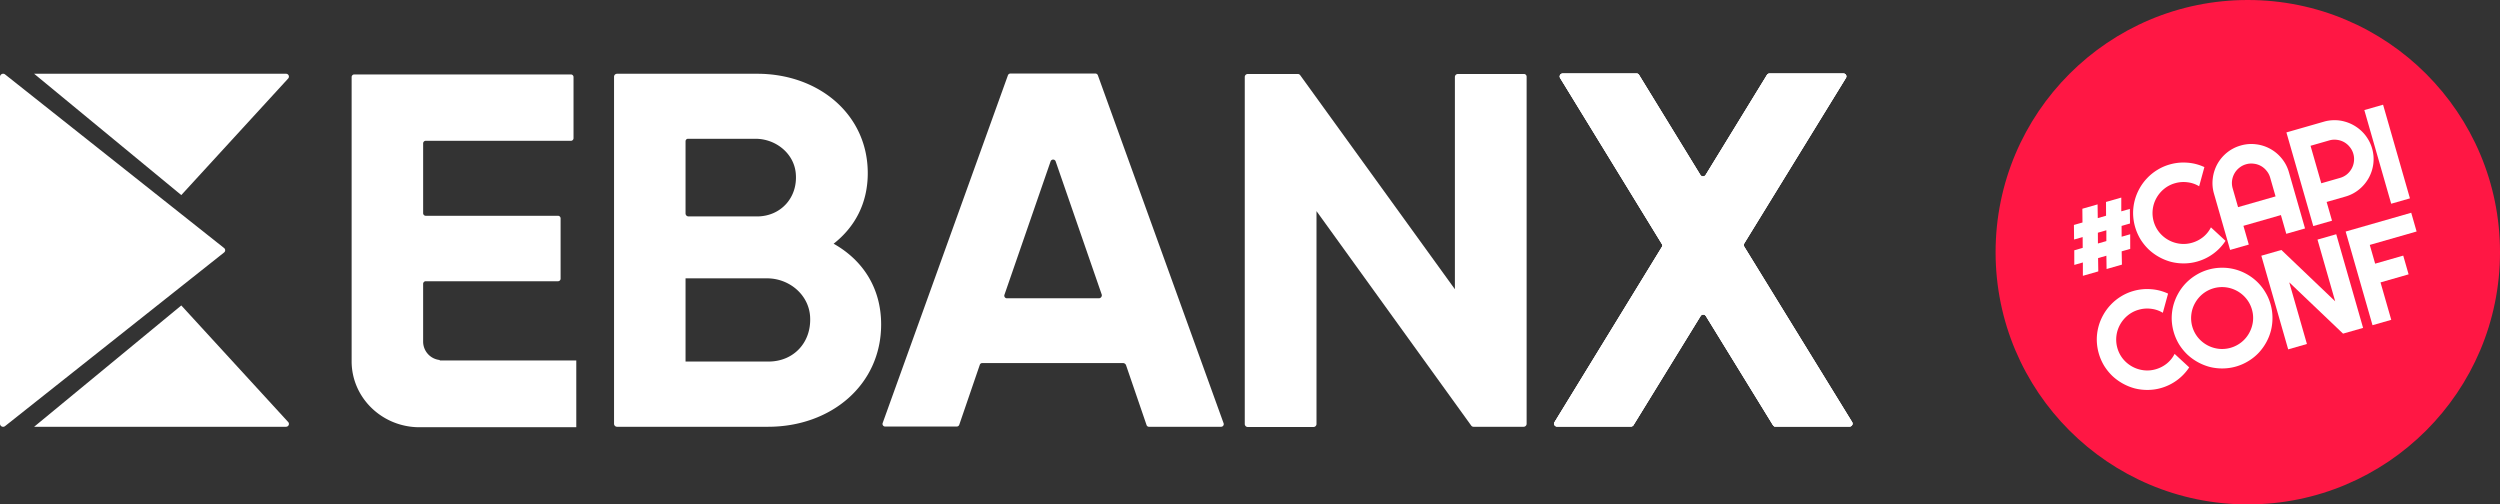 <svg xmlns="http://www.w3.org/2000/svg" xmlns:xlink="http://www.w3.org/1999/xlink" width="1342.96" height="270.96" viewBox="0 0 1342.96 270.96">
  <rect x="0" y="0" width="1342.96" height="270.96" fill="#333333" stroke="none"/>
  <defs>
    <clipPath id="clip-path">
      <path id="Path_34" data-name="Path 34" d="M917.788,1029.314l-36.056-58.641a1.664,1.664,0,0,0-2.85,0l-36.056,58.641a1.57,1.57,0,0,1-1.363.715H801.816a1.538,1.538,0,0,1-1.363-2.384l57.615-94.04a1.385,1.385,0,0,0,0-1.669l-54.641-89.153a1.574,1.574,0,0,1,1.363-2.384h39.649a1.436,1.436,0,0,1,1.363.715l32.958,53.754a1.664,1.664,0,0,0,2.85,0l32.958-53.754a1.57,1.57,0,0,1,1.363-.715h39.649a1.538,1.538,0,0,1,1.363,2.384L902.3,931.7a1.961,1.961,0,0,0,0,1.669l57.986,94.278a1.574,1.574,0,0,1-1.363,2.384H918.9c-.248.119-.743-.238-1.115-.715" transform="translate(-800.178 -840.4)"/>
    </clipPath>
    <clipPath id="clip-path-2">
      <rect id="Rectangle_10" data-name="Rectangle 10" width="163.427" height="195.589" transform="translate(0 0)"/>
    </clipPath>
  </defs>
  <g id="Group_48" data-name="Group 48" transform="translate(-278 -405)">
    <g id="logo_capiconf" transform="translate(1350 405)">
      <circle id="Ellipse_1" data-name="Ellipse 1" cx="135.48" cy="135.48" r="135.48" fill="#ff1744"/>
      <path id="Path_1" data-name="Path 1" d="M84.171,150.236l-4.526,1.3.031,5.8,4.6-1.318.012,7.856-4.6,1.317.147,7.134-8.245,2.365-.112-7.145-4.456,1.278.112,7.145-8.28,2.374-.007-7.174-4.6,1.317-.013-7.855,4.526-1.3-.031-5.8-4.6,1.317-.083-7.836,4.6-1.317-.067-7.384,8.175-2.344.1,7.374,4.456-1.277-.032-7.4,8.21-2.354,0,7.4,4.6-1.318Zm-17.261,4.95.031,5.8,4.526-1.3,0-5.811Z" transform="translate(-11.967 -30.177)" fill="#fff"/>
      <path id="Path_2" data-name="Path 2" d="M144.521,154.2a26.892,26.892,0,0,1-15.084,11.084,26.158,26.158,0,0,1-7.184,1.035,27.464,27.464,0,0,1-6.954-.816,28.282,28.282,0,0,1-12.054-6.681,28.611,28.611,0,0,1-4.412-5.455,27.715,27.715,0,0,1-3.964-13.823,27.137,27.137,0,0,1,3.436-13.439,26.988,26.988,0,0,1,4.1-5.579,26.589,26.589,0,0,1,5.455-4.412,26.193,26.193,0,0,1,6.64-2.929,26.759,26.759,0,0,1,9.479-.971,25.712,25.712,0,0,1,9.187,2.377l-2.818,10.3a15.463,15.463,0,0,0-6.273-2.15,16.459,16.459,0,0,0-6.688.512,16.157,16.157,0,0,0-5.882,3.054,16.938,16.938,0,0,0-4.1,4.9,16.392,16.392,0,0,0-1.979,6.072,16.538,16.538,0,0,0,3.561,12.42,16.914,16.914,0,0,0,10.96,6.046,16.148,16.148,0,0,0,6.607-.528,16.828,16.828,0,0,0,5.953-3.074,15.888,15.888,0,0,0,4.171-5.182Z" transform="translate(-21.002 -24.825)" fill="#fff"/>
      <path id="Path_3" data-name="Path 3" d="M183.517,127.491l-2.887-10.069a9.9,9.9,0,0,0-1.924-3.663,10.144,10.144,0,0,0-6.907-3.828,9.9,9.9,0,0,0-4.125.31,10.158,10.158,0,0,0-3.7,1.933,10.361,10.361,0,0,0-2.579,3.056,10.729,10.729,0,0,0-1.25,3.851,10.292,10.292,0,0,0,.345,4.116l2.887,10.069Zm15.833,17.215-10.068,2.888-2.888-10.069L166.256,143.3l2.888,10.069-10.034,2.877-8.652-30.172a20.271,20.271,0,0,1-.665-8.276,21.416,21.416,0,0,1,2.439-7.648A21.192,21.192,0,0,1,157.38,104a20.532,20.532,0,0,1,7.406-3.832,20.27,20.27,0,0,1,8.276-.665,20.911,20.911,0,0,1,13.814,7.657,20.264,20.264,0,0,1,3.822,7.371Z" transform="translate(-33.125 -21.992)" fill="#fff"/>
      <path id="Path_4" data-name="Path 4" d="M213.6,96.674l5.774,20.138,10.069-2.887a10.3,10.3,0,0,0,3.673-1.889,10.861,10.861,0,0,0,2.569-3.09,10.35,10.35,0,0,0,1.225-3.807,10.155,10.155,0,0,0-.319-4.161,9.912,9.912,0,0,0-1.924-3.663A10.246,10.246,0,0,0,231.6,94.7a10.353,10.353,0,0,0-3.807-1.225,9.9,9.9,0,0,0-4.126.31Zm11.538,40.241L215.068,139.8,200.642,89.493l20.138-5.775a19.969,19.969,0,0,1,5.545-.792,19.568,19.568,0,0,1,5.355.667,21.393,21.393,0,0,1,9.3,5.155,20.18,20.18,0,0,1,3.413,4.223,19.974,19.974,0,0,1,2.267,5.121,20.442,20.442,0,0,1,.664,8.277,21.013,21.013,0,0,1-7.667,13.779,20.2,20.2,0,0,1-7.336,3.812l-10.069,2.887Z" transform="translate(-44.418 -18.358)" fill="#fff"/>
      <path id="Path_5" data-name="Path 5" d="M278.9,122.547l-10.069,2.887L254.4,75.123l10.069-2.887Z" transform="translate(-56.319 -15.992)" fill="#fff"/>
      <path id="Path_6" data-name="Path 6" d="M119.464,241.492a26.892,26.892,0,0,1-15.084,11.084A26.156,26.156,0,0,1,97.2,253.61a27.5,27.5,0,0,1-6.954-.815,28.305,28.305,0,0,1-12.054-6.681,28.662,28.662,0,0,1-4.412-5.456,27.716,27.716,0,0,1-3.964-13.823A27.138,27.138,0,0,1,73.249,213.4a27,27,0,0,1,4.1-5.579A26.6,26.6,0,0,1,82.8,203.4a26.2,26.2,0,0,1,6.64-2.929,26.76,26.76,0,0,1,9.479-.971,25.712,25.712,0,0,1,9.187,2.377l-2.818,10.3a15.474,15.474,0,0,0-6.273-2.15,16.458,16.458,0,0,0-6.688.512,16.161,16.161,0,0,0-5.883,3.054,16.939,16.939,0,0,0-4.1,4.9,16.39,16.39,0,0,0-1.979,6.072,16.537,16.537,0,0,0,3.561,12.42,16.914,16.914,0,0,0,10.96,6.046,16.143,16.143,0,0,0,6.607-.528,16.826,16.826,0,0,0,5.953-3.074,15.888,15.888,0,0,0,4.171-5.183Z" transform="translate(-15.455 -44.149)" fill="#fff"/>
      <path id="Path_7" data-name="Path 7" d="M174.6,204.291a26.181,26.181,0,0,1,1.034,7.183,27.469,27.469,0,0,1-.815,6.955,27.037,27.037,0,0,1-2.561,6.43,28.13,28.13,0,0,1-4.085,5.614,26.664,26.664,0,0,1-5.465,4.377,26.726,26.726,0,0,1-13.824,3.964A27.5,27.5,0,0,1,141.93,238a28.3,28.3,0,0,1-12.054-6.681,28.655,28.655,0,0,1-4.412-5.455,27.716,27.716,0,0,1-3.964-13.824,27.731,27.731,0,0,1,.851-6.964,28.093,28.093,0,0,1,2.6-6.44,27.012,27.012,0,0,1,4.1-5.579,27.485,27.485,0,0,1,5.465-4.377,26.726,26.726,0,0,1,13.823-3.964,26.647,26.647,0,0,1,6.955.816,27.287,27.287,0,0,1,12.008,6.656,26.646,26.646,0,0,1,4.377,5.465A26.193,26.193,0,0,1,174.6,204.291Zm-10,2.867a16.069,16.069,0,0,0-3.044-5.847,16.822,16.822,0,0,0-10.97-6.081,16.628,16.628,0,0,0-12.455,3.572,16.948,16.948,0,0,0-4.1,4.9,16.4,16.4,0,0,0-1.979,6.073,16.538,16.538,0,0,0,3.561,12.42,16.922,16.922,0,0,0,10.96,6.046,16.628,16.628,0,0,0,12.455-3.572,16.4,16.4,0,0,0,4.1-4.9,17.052,17.052,0,0,0,1.99-6.038A16.062,16.062,0,0,0,164.6,207.158Z" transform="translate(-26.898 -40.891)" fill="#fff"/>
      <path id="Path_8" data-name="Path 8" d="M238,211.917,227.232,215l-28.9-27.555,9.5,33.119-10.069,2.888-14.426-50.311,10.771-3.089,28.908,27.591-9.507-33.154,10.069-2.887Z" transform="translate(-40.587 -35.776)" fill="#fff"/>
      <path id="Path_9" data-name="Path 9" d="M266.007,204.3l-10.069,2.887-14.426-50.311,35.225-10.1,2.887,10.069-25.156,7.213,2.888,10.069,15.086-4.326,2.887,10.069-15.086,4.326Z" transform="translate(-53.466 -32.492)" fill="#fff"/>
    </g>
    <g id="Group_47" data-name="Group 47" transform="translate(183.3 -395.9)">
      <g id="Group_21" data-name="Group 21" transform="translate(94.7 840.4)">
        <g id="Group_20" data-name="Group 20">
          <path id="Path_27" data-name="Path 27" d="M97.426,840.857l117.583,93.205a1.529,1.529,0,0,1,0,2.5L97.426,1029.771a1.674,1.674,0,0,1-2.726-1.192V842.168a1.682,1.682,0,0,1,2.726-1.311" transform="translate(-94.7 -840.376)" fill="#fff" fill-rule="evenodd"/>
          <path id="Path_28" data-name="Path 28" d="M244.8,840.5H109.5l79.05,65.173L245.916,843.1a1.525,1.525,0,0,0-1.115-2.6" transform="translate(-91.162 -840.376)" fill="#fff" fill-rule="evenodd"/>
          <path id="Path_29" data-name="Path 29" d="M244.8,1012.173H109.5L188.55,947l57.367,62.571a1.525,1.525,0,0,1-1.115,2.6" transform="translate(-91.162 -822.42)" fill="#fff" fill-rule="evenodd"/>
          <path id="Path_30" data-name="Path 30" d="M516.679,975.183c0,32.538-27.011,54.946-60.712,54.946H374.811a1.61,1.61,0,0,1-1.611-1.549V842.049a1.61,1.61,0,0,1,1.611-1.549h75.333c32.834,0,59.349,21.692,59.349,53.4,0,16.21-6.939,28.963-18.338,37.9,15.488,8.7,25.524,23.6,25.524,43.385M411.61,876.733v38.855a1.61,1.61,0,0,0,1.611,1.549h36.8c12.638,0,21.931-10.012,20.816-23-.867-10.727-10.656-18.713-21.683-18.713h-36.3a1.327,1.327,0,0,0-1.239,1.311m66.907,94.159c-.743-11.68-11.151-20.5-23.17-20.5H411.61v44.7h44.357c13.629.119,23.418-10.25,22.55-24.2" transform="translate(-43.346 -840.376)" fill="#fff" fill-rule="evenodd"/>
          <path id="Path_31" data-name="Path 31" d="M625.149,995.945h-75.7a1.338,1.338,0,0,0-1.363.954l-11.027,32.181a1.446,1.446,0,0,1-1.363.953h-38.41a1.413,1.413,0,0,1-1.363-1.907L563.2,841.354a1.446,1.446,0,0,1,1.363-.954h45.6a1.446,1.446,0,0,1,1.363.954l67.527,186.892a1.413,1.413,0,0,1-1.363,1.907H639.026a1.338,1.338,0,0,1-1.363-.953l-11.027-32.182a1.73,1.73,0,0,0-1.487-1.073m-11.523-36.711L588.846,887.6a1.436,1.436,0,0,0-2.726,0l-24.78,71.634a1.413,1.413,0,0,0,1.363,1.907h49.437a1.638,1.638,0,0,0,1.487-1.907" transform="translate(-21.762 -840.4)" fill="#fff" fill-rule="evenodd"/>
          <path id="Path_32" data-name="Path 32" d="M810.909,842.032v186.53a1.61,1.61,0,0,1-1.611,1.549H782.411a1.545,1.545,0,0,1-1.239-.6L698.034,914.26v114.421a1.61,1.61,0,0,1-1.611,1.549H661.111a1.61,1.61,0,0,1-1.611-1.549V842.151a1.61,1.61,0,0,1,1.611-1.549H688a1.545,1.545,0,0,1,1.239.6l83.138,115.017V842.151a1.61,1.61,0,0,1,1.611-1.549H809.3a1.442,1.442,0,0,1,1.611,1.43" transform="translate(9.169 -840.355)" fill="#fff" fill-rule="evenodd"/>
          <g id="Group_19" data-name="Group 19" transform="translate(834.821)">
            <g id="Group_18" data-name="Group 18">
              <g id="Group_17" data-name="Group 17">
                <path id="Path_33" data-name="Path 33" d="M917.788,1029.314l-36.056-58.641a1.664,1.664,0,0,0-2.85,0l-36.056,58.641a1.57,1.57,0,0,1-1.363.715H801.816a1.538,1.538,0,0,1-1.363-2.384l57.615-94.04a1.385,1.385,0,0,0,0-1.669l-54.641-89.153a1.574,1.574,0,0,1,1.363-2.384h39.649a1.436,1.436,0,0,1,1.363.715l32.958,53.754a1.664,1.664,0,0,0,2.85,0l32.958-53.754a1.57,1.57,0,0,1,1.363-.715h39.649a1.538,1.538,0,0,1,1.363,2.384L902.3,931.7a1.961,1.961,0,0,0,0,1.669l57.986,94.278a1.574,1.574,0,0,1-1.363,2.384H918.9c-.248.119-.743-.238-1.115-.715" transform="translate(-800.178 -840.4)" fill="#fff"/>
                <g id="Group_16" data-name="Group 16" clip-path="url(#clip-path)">
                  <rect id="Rectangle_8" data-name="Rectangle 8" width="163.427" height="195.589" transform="translate(-2.823 -2.86)" fill="#fff"/>
                  <g id="Group_15" data-name="Group 15" transform="translate(-2.823 -2.86)" clip-path="url(#clip-path-2)">
                    <rect id="Rectangle_9" data-name="Rectangle 9" width="234.423" height="260.666" transform="translate(-34.073 -32.539)" fill="#fff"/>
                  </g>
                </g>
              </g>
            </g>
          </g>
          <path id="Path_35" data-name="Path 35" d="M301.331,994.191a9.939,9.939,0,0,1-8.921-9.773V953.311a1.405,1.405,0,0,1,1.487-1.43h70.872a1.4,1.4,0,0,0,1.487-1.43v-32.3a1.4,1.4,0,0,0-1.487-1.43H293.9a1.405,1.405,0,0,1-1.487-1.43V877.867a1.405,1.405,0,0,1,1.487-1.43h77.811a1.4,1.4,0,0,0,1.487-1.43V842.23a1.4,1.4,0,0,0-1.487-1.43H255.487A1.405,1.405,0,0,0,254,842.23V994.906c0,19.546,16.355,35.4,36.427,35.4h84.254V994.43h-73.35Z" transform="translate(-65.109 -840.304)" fill="#fff" fill-rule="evenodd"/>
        </g>
      </g>
    </g>
  </g>
</svg>
